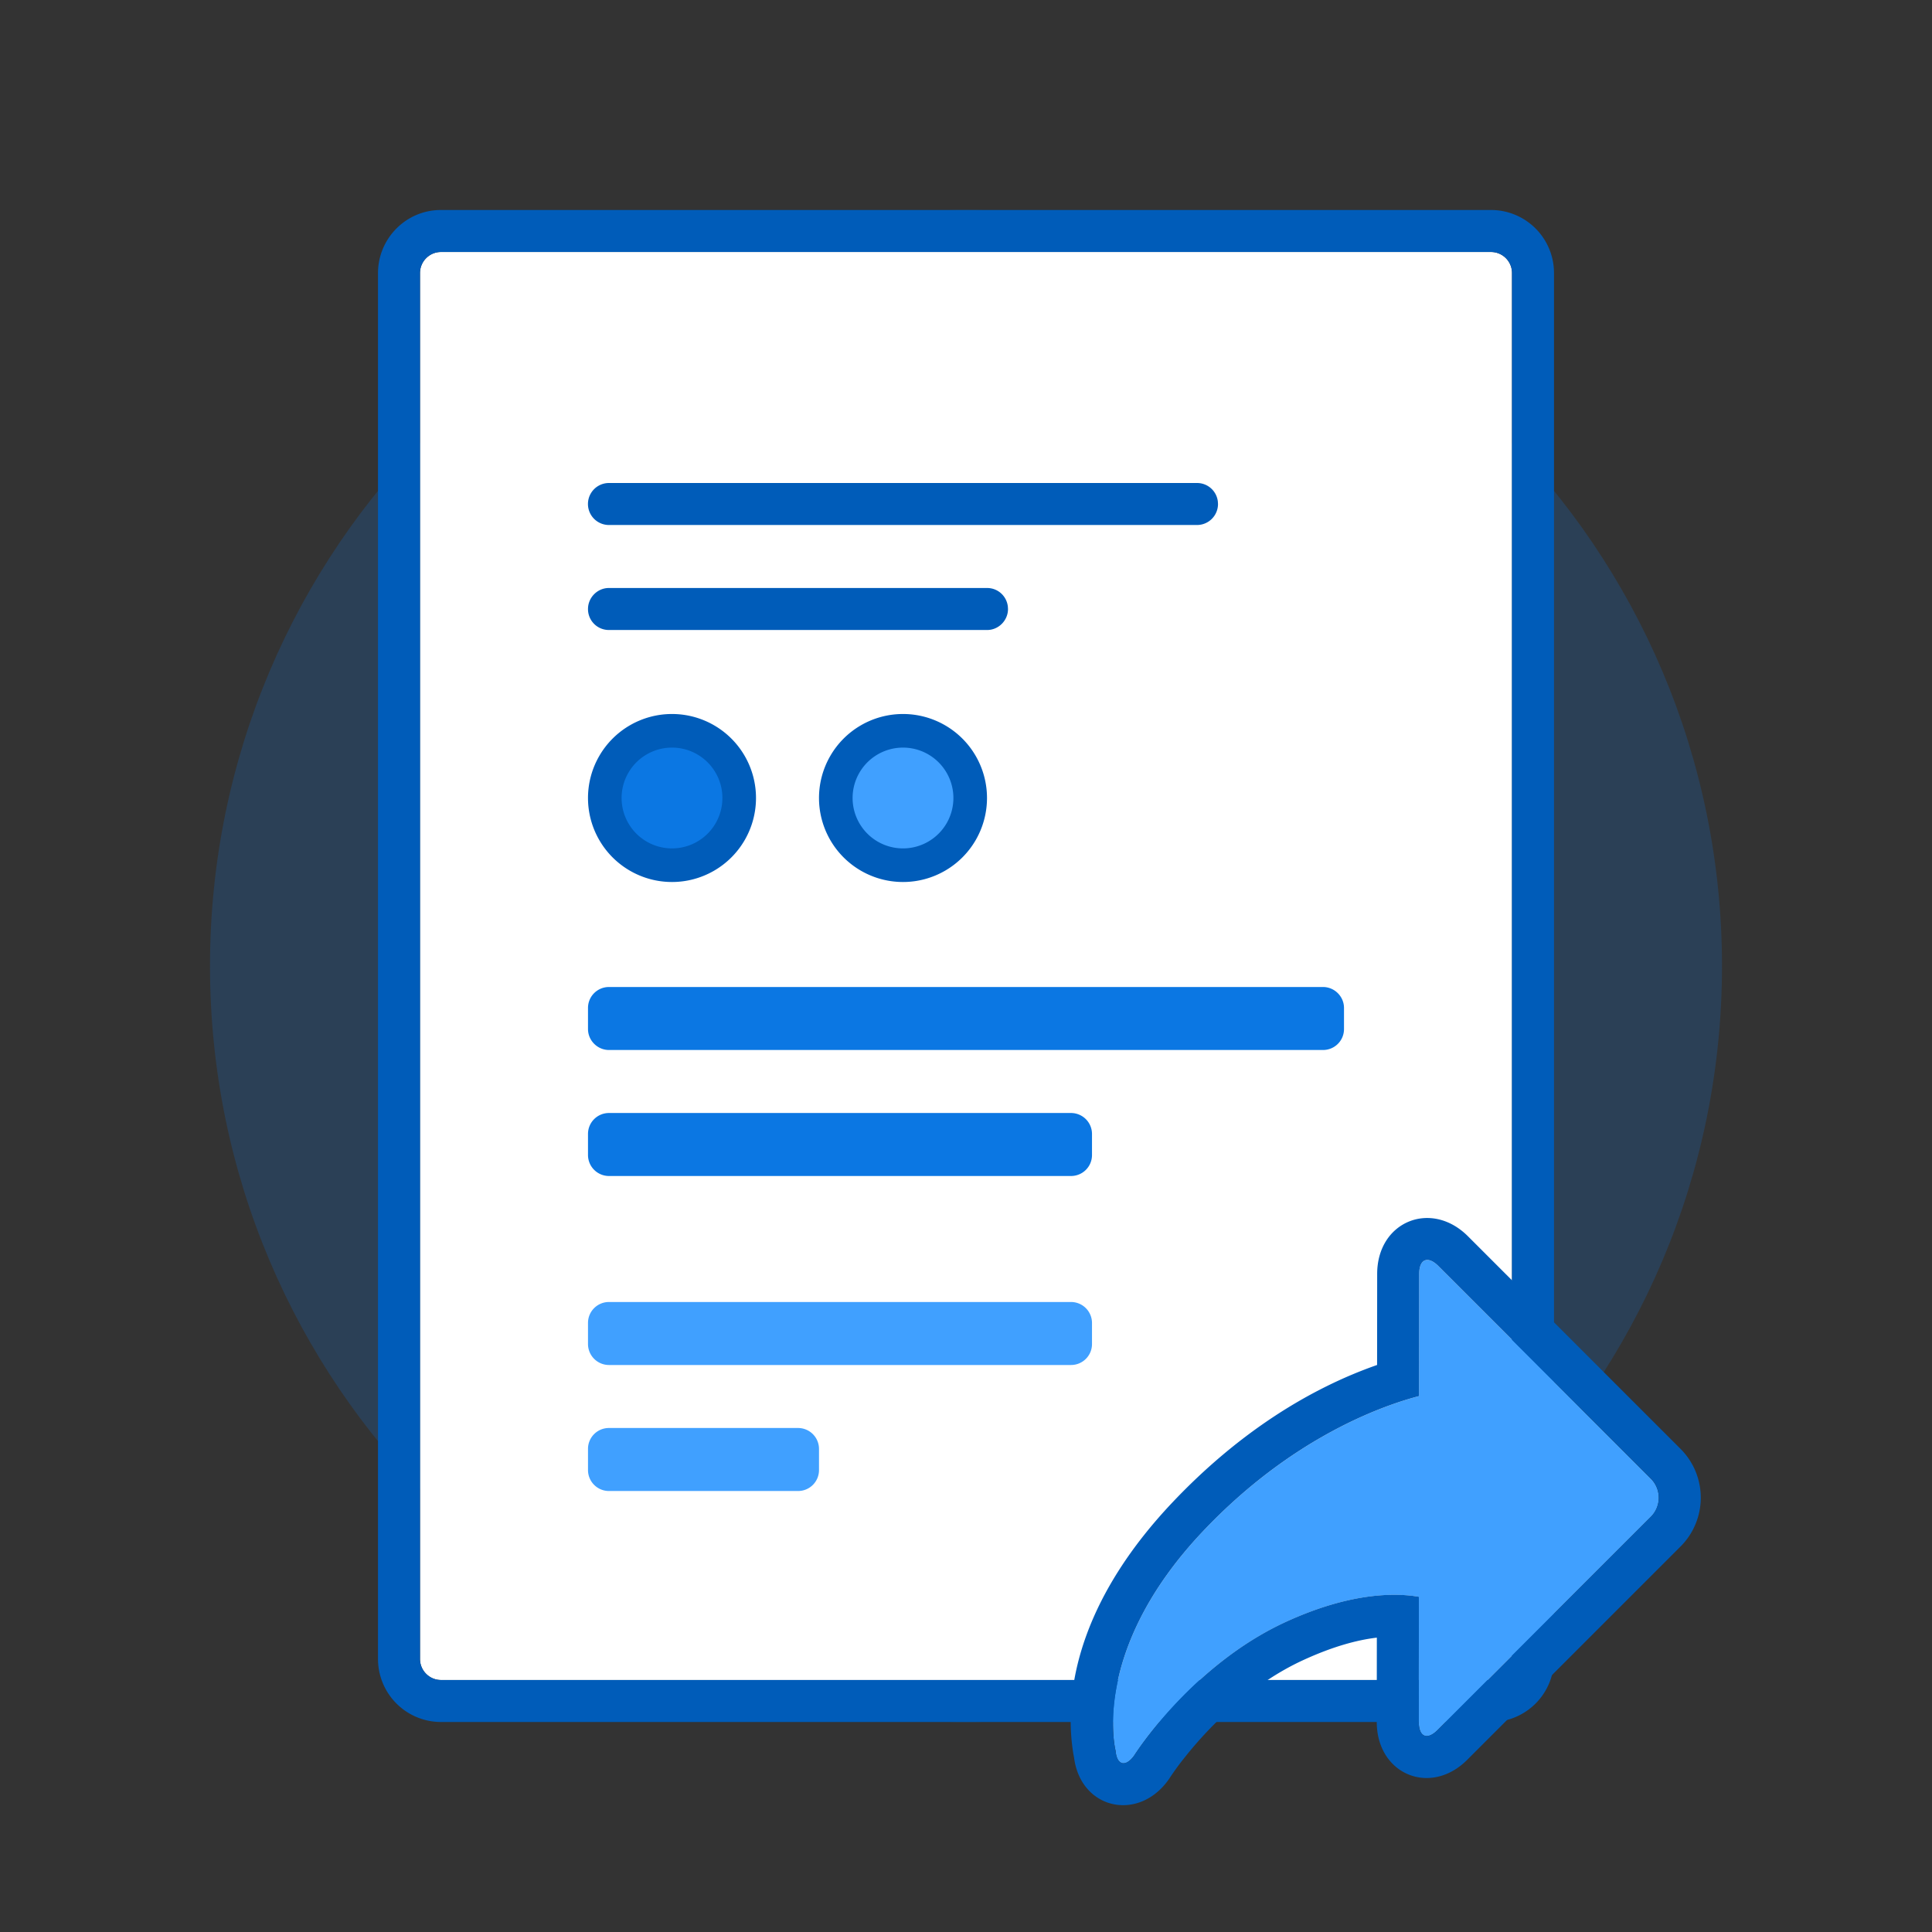 <svg xmlns="http://www.w3.org/2000/svg" width="92" height="92" class="wd-applet wd-applet-ap-aging" focusable="false" role="presentation" viewBox="0 0 92 92"><rect x="0" y="0" width="92" height="92" fill="#333333" stroke="none"/><g fill="none" fill-rule="evenodd" class="wd-icon-container"><g fill="#0B77E3" fill-opacity=".2" class="animate-flood"><path d="M46 82c19.882 0 36-16.118 36-36S65.882 10 46 10 10 26.118 10 46s16.118 36 36 36z" class="color-400-alpha-20"/></g><g class="animate-shrink"><path fill="#FFF" d="M72 79a1 1 0 0 1-.992 1H20.992A1 1 0 0 1 20 79V13a1 1 0 0 1 .992-1h50.016A1 1 0 0 1 72 13v66z" class="color-100"/><path fill="#40A0FF" d="M28 64.001A1 1 0 0 0 29 65h22c.552 0 1-.443 1-.999v-1.002A1 1 0 0 0 51 62H29c-.552 0-1 .443-1 .999v1.002zm0 6c0 .552.445.999.996.999h9.008c.55 0 .996-.443.996-.999v-1.002a.997.997 0 0 0-.996-.999h-9.008a.994.994 0 0 0-.996.999v1.002zM43 41a3 3 0 1 0 0-6 3 3 0 0 0 0 6z" class="color-300"/><path fill="#0B77E3" d="M28 55.001A1 1 0 0 0 29 56h22c.552 0 1-.443 1-.999v-1.002A1 1 0 0 0 51 53H29c-.552 0-1 .443-1 .999v1.002zm0-6c0 .552.455.999 1 .999h34c.552 0 1-.443 1-.999v-1.002c0-.552-.455-.999-1-.999H29c-.552 0-1 .443-1 .999v1.002zM32 41a3 3 0 1 0 0-6 3 3 0 0 0 0 6z" class="color-400"/><path fill="#005CB9" fill-rule="nonzero" d="M71.008 10A3 3 0 0 1 74 13v66c0 1.657-1.34 3-3 3H20.998A3.002 3.002 0 0 1 18 78.996V13.008C18 11.354 19.338 10 20.992 10h50.016zm0 2H20.992c-.542 0-.992.451-.992 1.008v65.988c0 .553.447 1.004.998 1.004H71c.555 0 1-.448 1-1V13a1 1 0 0 0-.992-1zM43 34a4 4 0 1 1 0 8 4 4 0 0 1 0-8zm-11 0a4 4 0 1 1 0 8 4 4 0 0 1 0-8zm11 1.6a2.4 2.4 0 1 0 0 4.8 2.4 2.4 0 0 0 0-4.8zm-11 0a2.4 2.4 0 1 0 0 4.8 2.4 2.4 0 0 0 0-4.8zM47.008 28c.509 0 .928.383.985.883L48 29c0 .552-.455 1-.992 1H28.992A.993.993 0 0 1 28 29c0-.552.455-1 .992-1h18.016zm9.994-5c.512 0 .934.383.991.883L58 24a1 1 0 0 1-.998 1H28.998a1 1 0 1 1 0-2h28.004z" class="color-500"/></g><g class="animate-float-right"><path fill="#40A0FF" d="M67.566 76.04l-.006 5.958c0 .718.402.883.898.386L78.623 72.22a1.286 1.286 0 0 0-.008-1.806L68.49 60.286c-.497-.496-.908-.332-.909.378l-.005 5.817c-1.645.428-6.018 1.922-10.29 6.436-5.404 5.712-4.163 10.452-4.163 10.452.057.7.481.8.893.22 0 0 2.706-4.29 7.229-6.361 3.151-1.444 5.305-1.367 6.322-1.188z" class="color-300"/><path fill="#005CB9" fill-rule="nonzero" d="M67.56 81.996c0 .718.402.883.898.386l10.165-10.165a1.286 1.286 0 0 0-.008-1.806L68.49 60.284c-.497-.496-.908-.332-.909.378l-.005 5.818c-1.645.427-6.018 1.921-10.29 6.436-5.404 5.71-4.163 10.451-4.163 10.451.057.7.481.8.893.22 0 0 2.706-4.29 7.229-6.361 3.151-1.444 5.305-1.367 6.322-1.188l-.006 5.958zm-5.483-2.952c-1.217.557-2.377 1.346-3.461 2.31a18.61 18.61 0 0 0-2.186 2.314 12.5 12.5 0 0 0-.723.987l-.062.092c-1.44 2.024-4.182 1.41-4.499-1.051a6.12 6.12 0 0 1-.066-.39c-.466-3.337.723-7.507 4.753-11.765 3.192-3.373 6.599-5.444 9.743-6.542l.004-4.339c.002-2.491 2.568-3.545 4.323-1.79l10.126 10.127a3.286 3.286 0 0 1 .009 4.634L69.872 83.797c-1.765 1.766-4.314.686-4.312-1.802l.004-4.012c-.971.114-2.132.44-3.487 1.061z" class="color-500"/></g></g></svg>